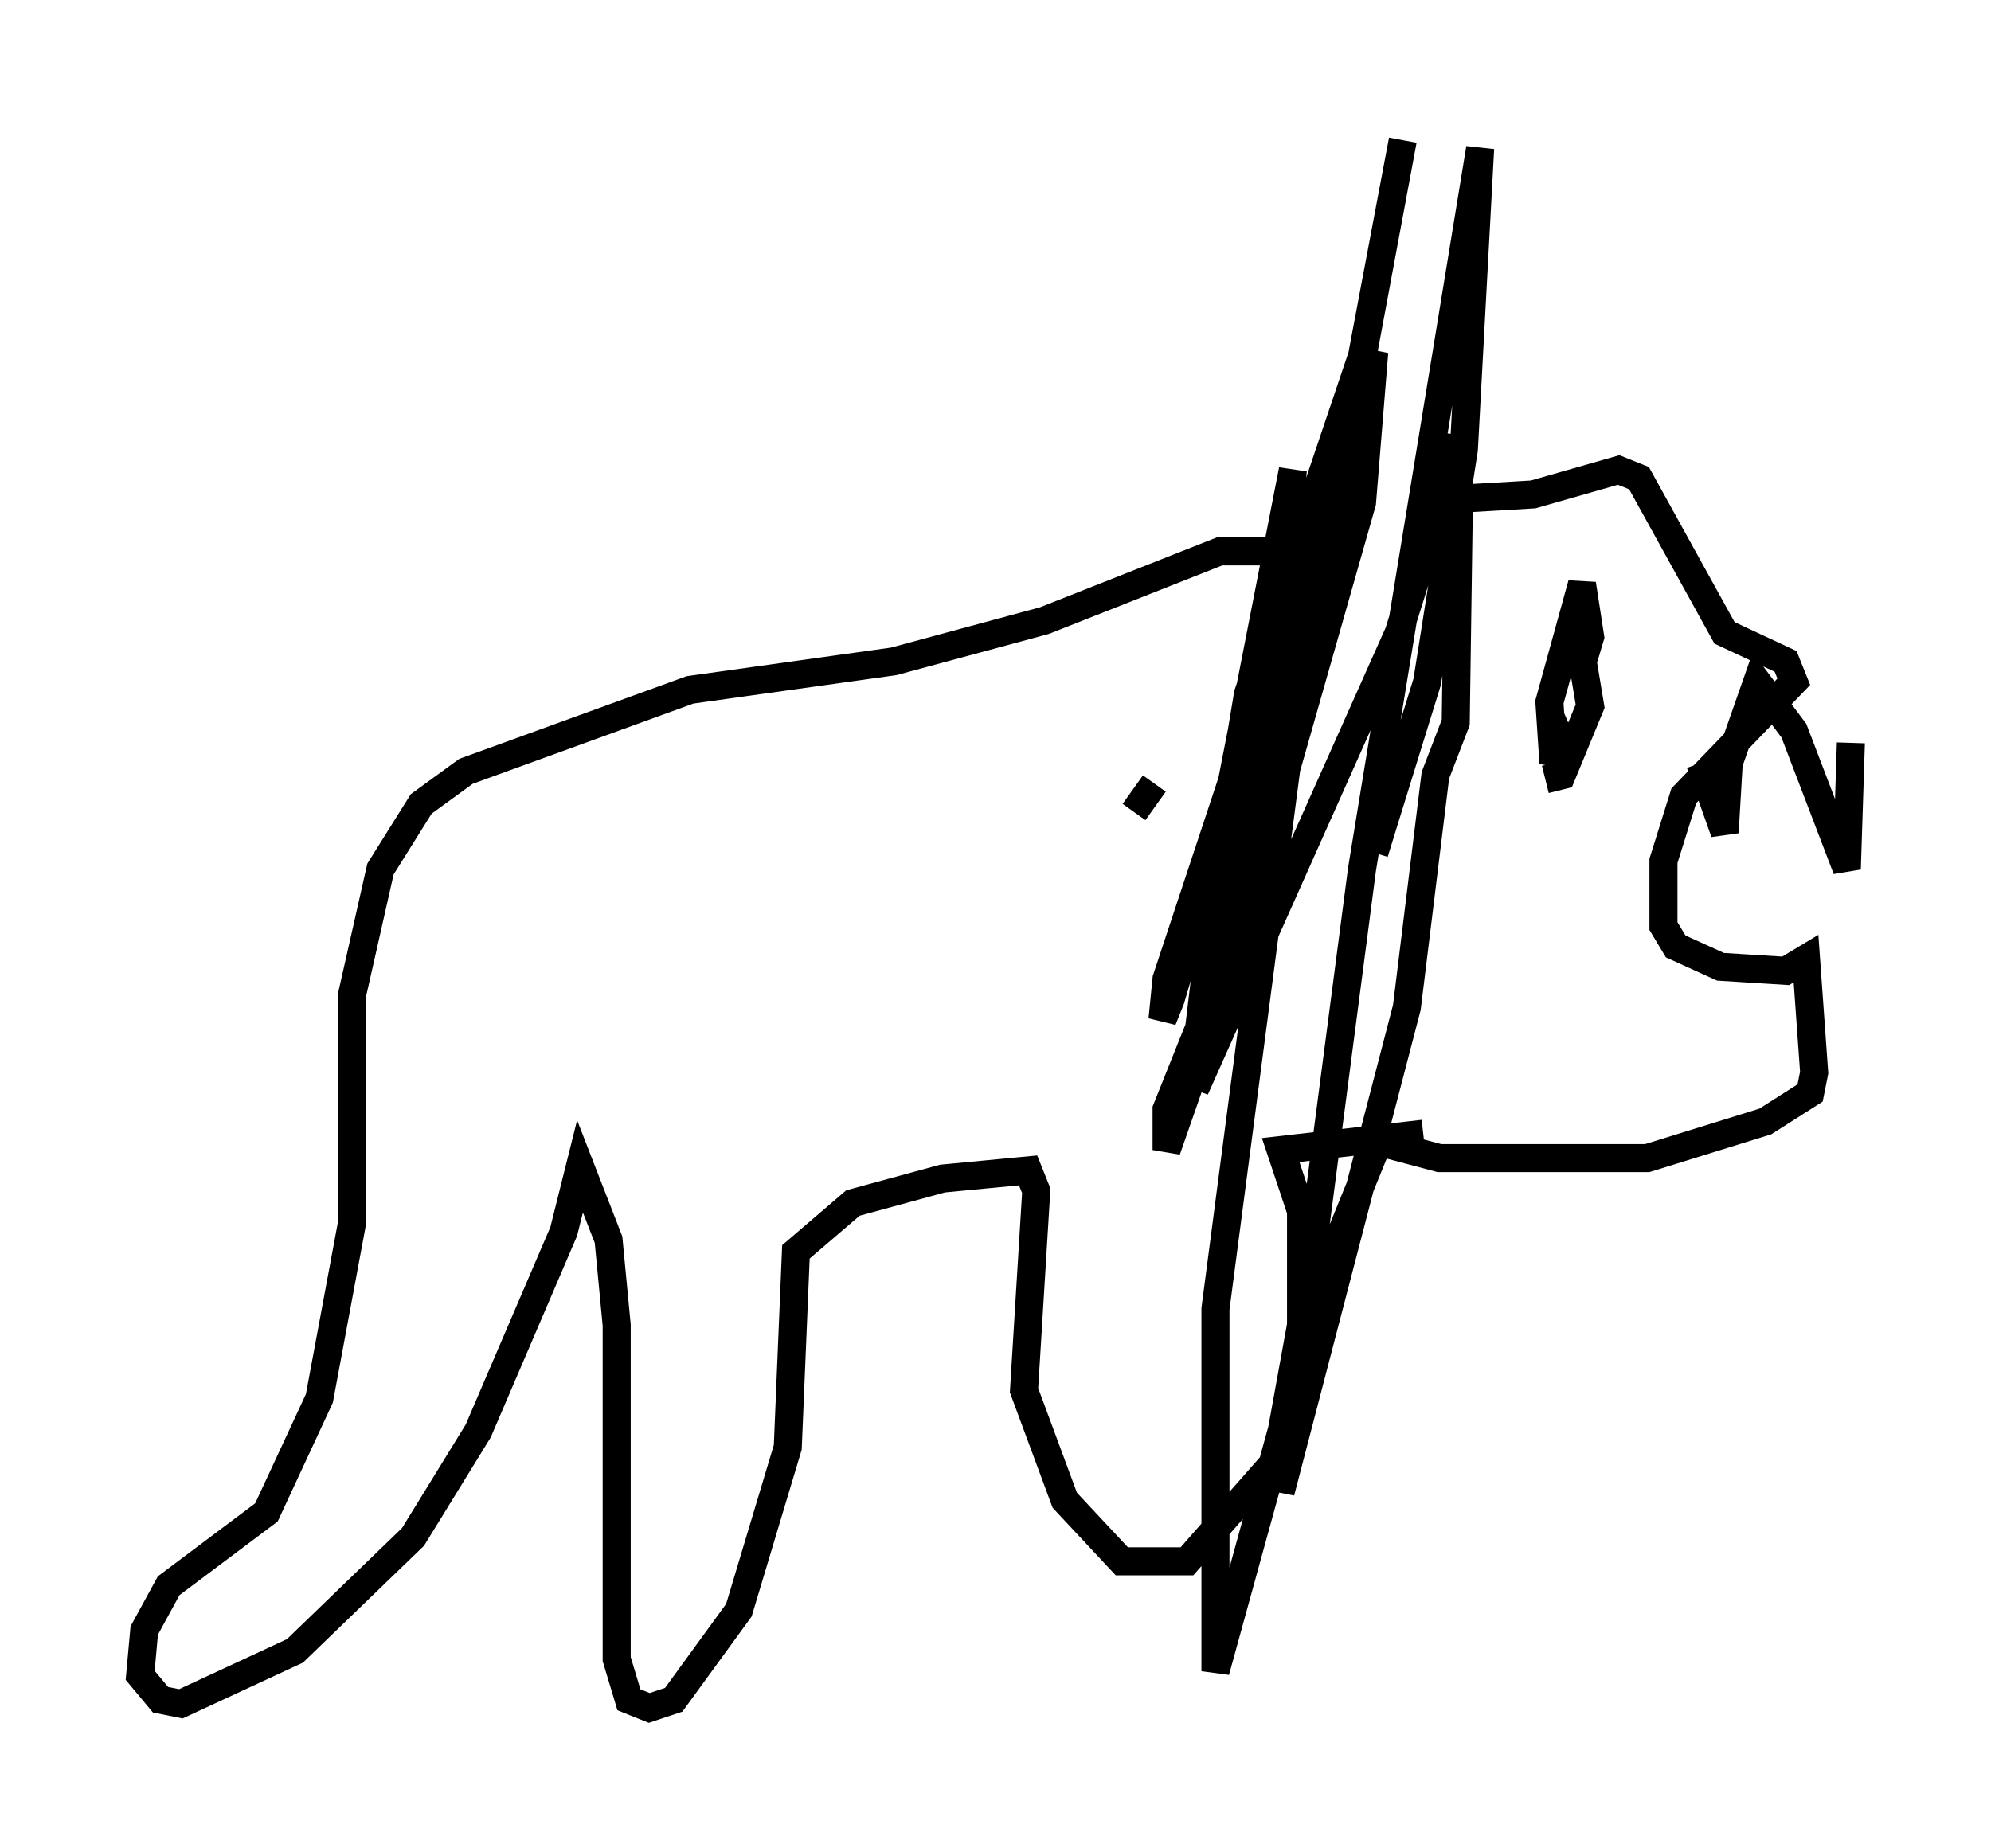 <?xml version="1.0" encoding="utf-8" ?>
<svg baseProfile="full" height="65.922" version="1.1" width="71.005" xmlns="http://www.w3.org/2000/svg" xmlns:ev="http://www.w3.org/2001/xml-events" xmlns:xlink="http://www.w3.org/1999/xlink"><defs /><rect fill="white" height="65.922" width="71.005" x="0" y="0" /><path d="M49.302, 16.62 m2.905, 1.162 l2.469, -0.145 3.05, -0.872 l0.726, 0.291 3.05, 5.52 l2.179, 1.017 0.291, 0.726 l-3.922, 4.067 -0.726, 2.324 l0.0, 2.324 0.436, 0.726 l1.598, 0.726 2.324, 0.145 l0.726, -0.436 0.291, 4.067 l-0.145, 0.726 -1.598, 1.017 l-4.212, 1.307 -7.408, 0.0 l-2.179, -0.581 -1.888, 4.648 l-3.922, 14.235 0.0, -12.927 l2.76, -21.061 -2.324, 9.151 l-2.179, 6.246 0.0, -1.453 l1.162, -2.905 0.872, -7.263 l2.469, -12.637 -0.872, 8.715 l-1.453, 7.844 3.486, -13.508 l2.76, -14.816 -1.453, 7.698 l-4.067, 12.056 -0.581, 3.486 l-2.179, 7.408 -0.291, 0.726 l0.145, -1.453 7.408, -22.369 l-0.436, 5.374 -5.955, 20.916 l7.263, -16.268 2.179, -6.972 l-0.145, 10.168 -0.726, 1.888 l-1.017, 8.279 -4.503, 17.285 l2.905, -22.223 4.212, -25.709 l-0.581, 10.749 -1.307, 8.279 l-1.888, 6.101 m6.246, -4.939 l0.436, 1.017 -0.291, 0.726 l-0.145, -2.179 1.162, -4.212 l0.291, 1.888 -0.436, 1.453 l0.145, -0.726 0.291, 1.743 l-1.017, 2.469 -0.581, 0.145 m-14.67, 1.162 l0.726, -1.017 m6.536, -8.279 l-4.212, 0.0 -6.246, 2.469 l-5.374, 1.453 -7.263, 1.017 l-7.989, 2.905 -1.598, 1.162 l-1.453, 2.324 -1.017, 4.503 l0.0, 8.134 -1.162, 6.246 l-1.888, 4.067 -3.486, 2.615 l-0.872, 1.598 -0.145, 1.598 l0.726, 0.872 0.726, 0.145 l4.067, -1.888 4.212, -4.067 l2.324, -3.777 3.05, -7.117 l0.581, -2.324 1.017, 2.615 l0.291, 3.05 0.0, 11.911 l0.436, 1.453 0.726, 0.291 l0.872, -0.291 2.324, -3.196 l1.743, -5.81 0.291, -6.972 l2.034, -1.743 3.196, -0.872 l3.05, -0.291 0.291, 0.726 l-0.436, 7.117 1.453, 3.922 l2.034, 2.179 2.324, 0.0 l3.196, -3.631 0.872, -4.793 l0.0, -4.067 -0.726, -2.179 l5.084, -0.581 m9.877, -13.218 l0.872, 2.469 0.145, -2.469 l1.017, -2.905 1.307, 1.743 l1.888, 4.939 0.145, -4.503 " fill="none" stroke="black" stroke-width="1" /></svg>